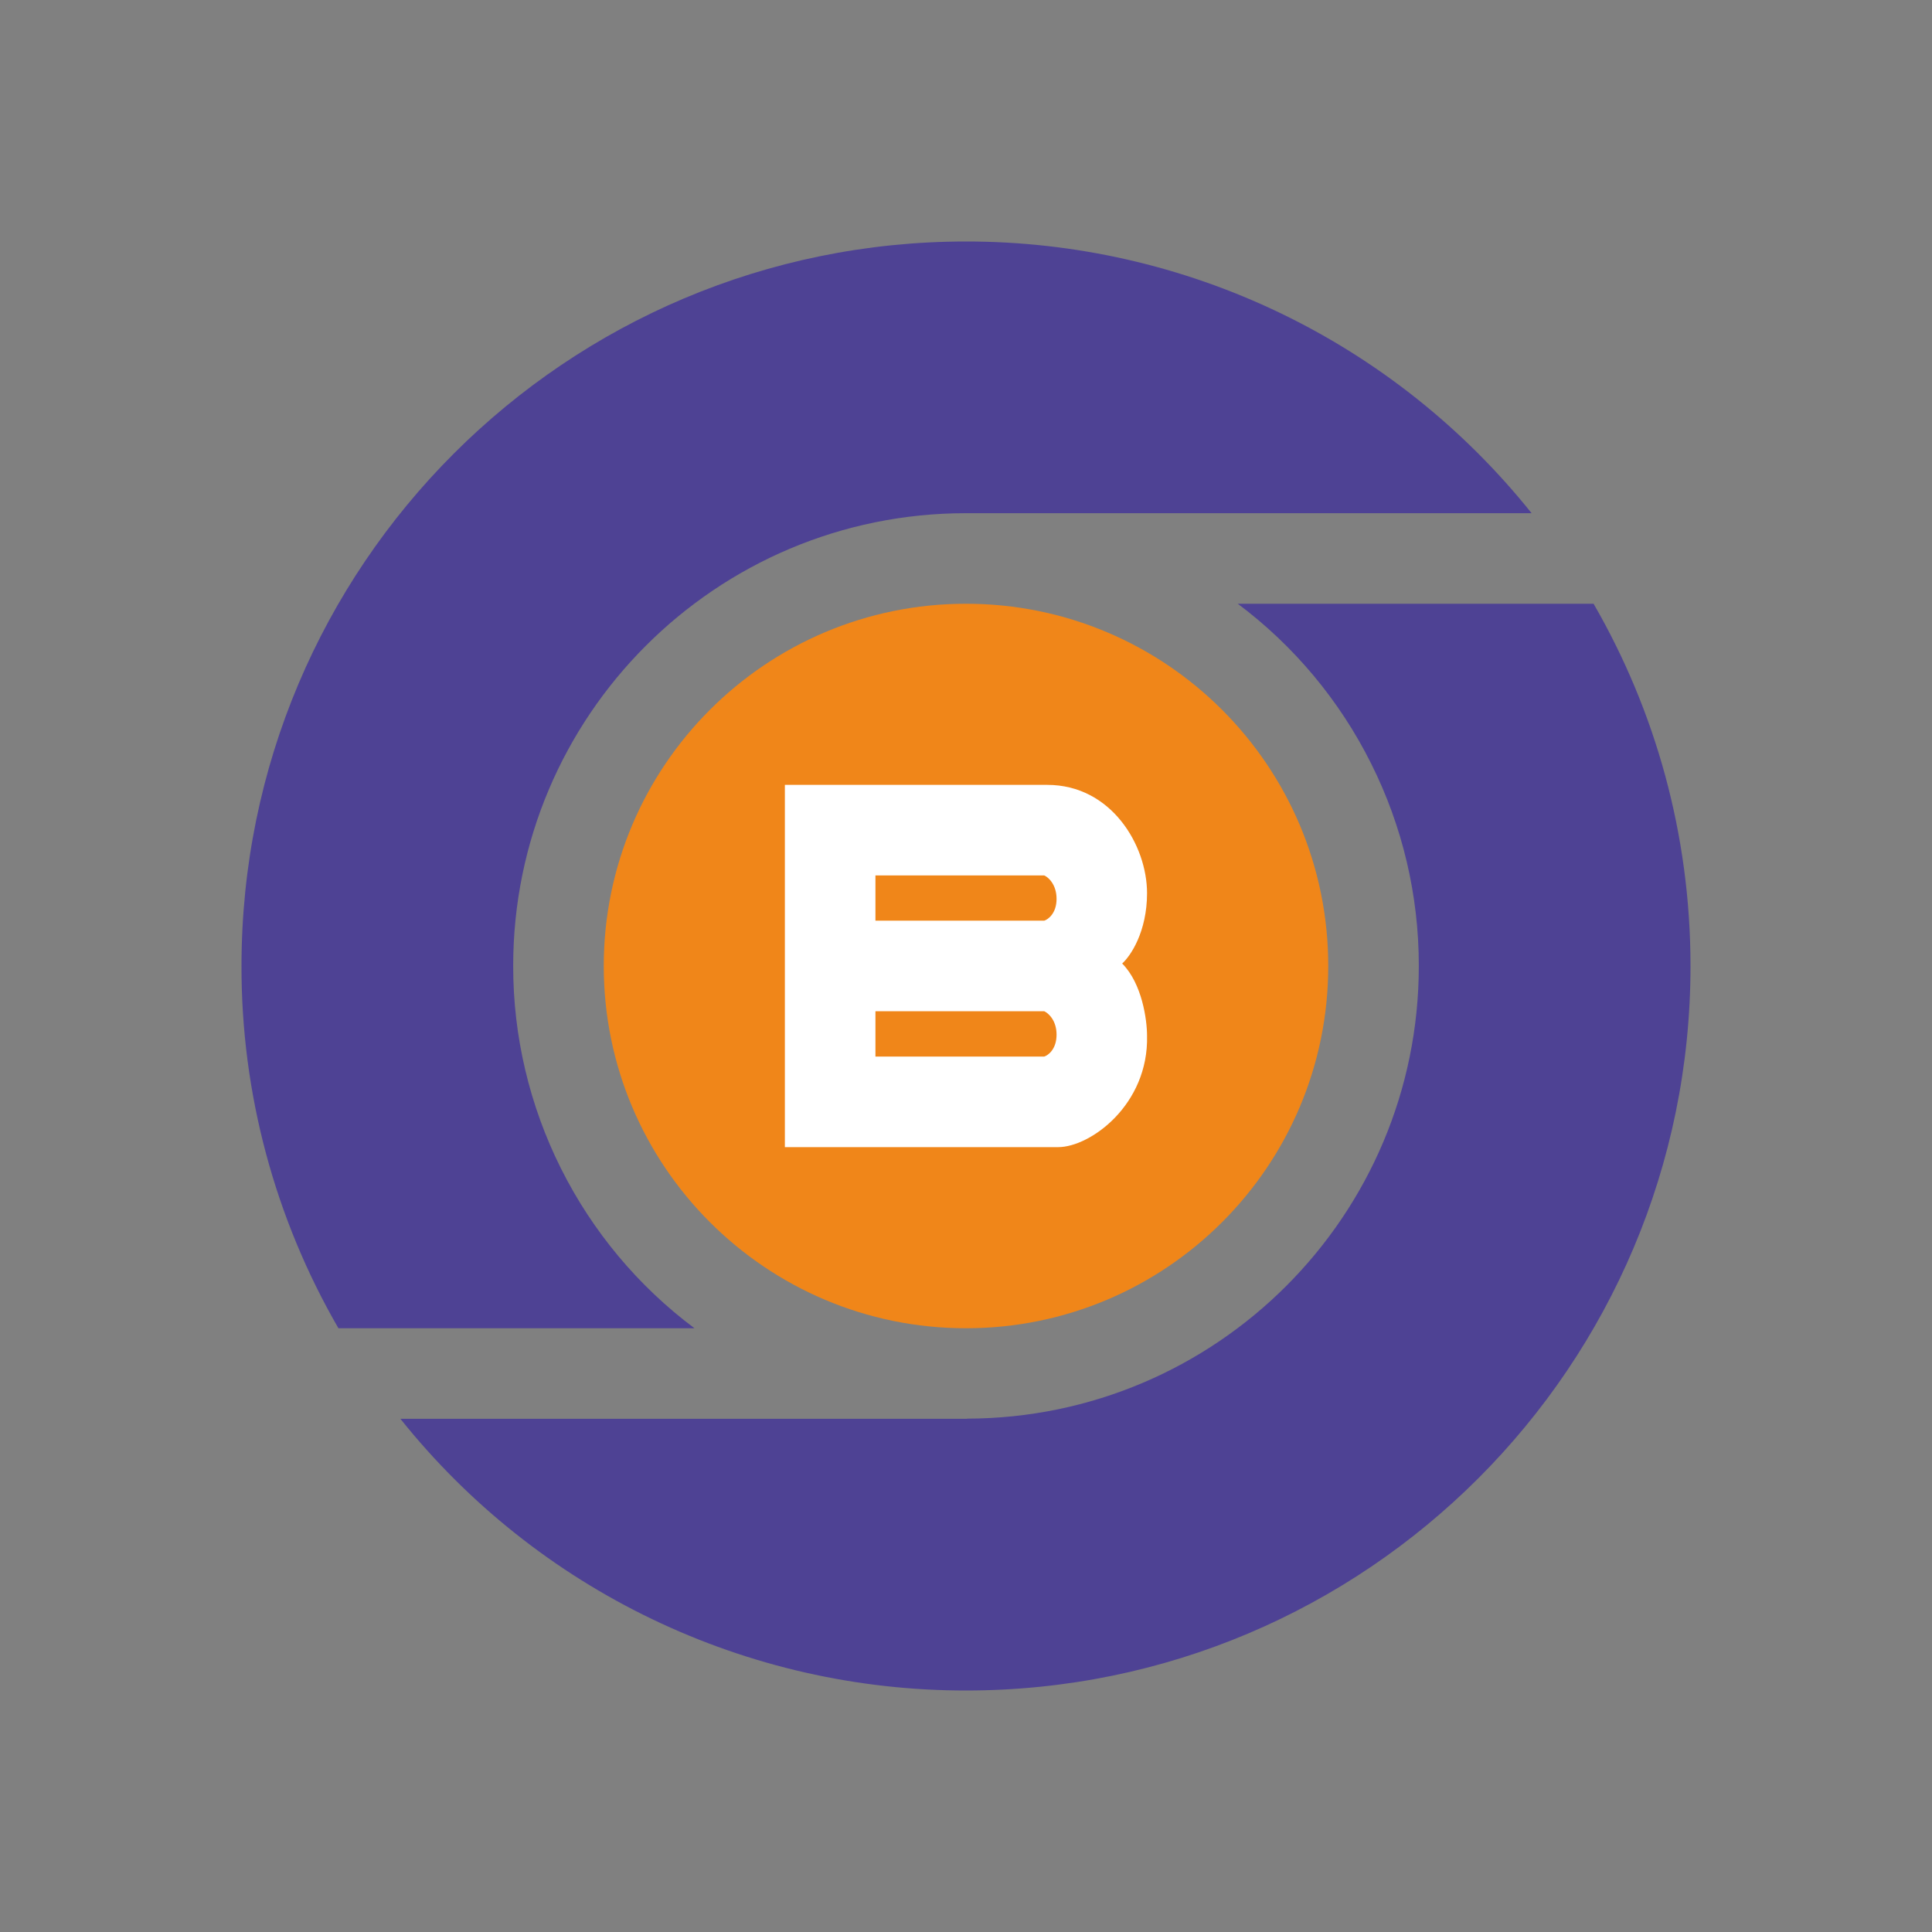 <svg width="24" height="24" viewBox="0 0 24 24" fill="none" xmlns="http://www.w3.org/2000/svg">
<rect x="0" y="0" width="24" height="24" fill="#808080" stroke="none"/>
<path d="M12 16.5C14.485 16.5 16.5 14.485 16.5 12C16.5 9.515 14.485 7.5 12 7.5C9.515 7.5 7.5 9.515 7.5 12C7.5 14.485 9.515 16.5 12 16.5Z" fill="#F08619"/>
<path d="M9.75 14.25V9.75H13.01C13.803 9.75 14.249 10.498 14.249 11.096C14.249 11.575 14.043 11.878 13.94 11.969C14.188 12.218 14.249 12.671 14.249 12.866C14.27 13.724 13.543 14.25 13.146 14.25H9.75Z" fill="white"/>
<path d="M12 21C16.971 21 21 16.971 21 12C21 10.361 20.561 8.824 19.796 7.5H15.376C16.075 8.023 16.642 8.703 17.032 9.484C17.423 10.264 17.626 11.126 17.625 11.999C17.625 15.102 15.111 17.618 12.009 17.623L12.013 17.625H4.974C5.816 18.679 6.885 19.53 8.102 20.114C9.318 20.698 10.65 21.001 12 21ZM4.204 16.5C3.413 15.132 2.997 13.58 3 12C3 7.029 7.029 3 12 3C13.349 2.999 14.682 3.302 15.898 3.886C17.114 4.47 18.183 5.321 19.026 6.375H12C8.893 6.375 6.375 8.893 6.375 11.999C6.374 12.873 6.578 13.735 6.969 14.516C7.36 15.297 7.927 15.977 8.627 16.5H4.204Z" fill="#4E4294"/>
<path d="M12.972 10.875H10.875V11.437H12.972C13.022 11.421 13.125 11.344 13.125 11.166C13.125 10.988 13.023 10.897 12.972 10.875ZM12.972 12.562H10.875V13.125H12.972C13.022 13.109 13.125 13.032 13.125 12.853C13.125 12.675 13.023 12.585 12.972 12.562Z" fill="#F08619"/>
</svg>
